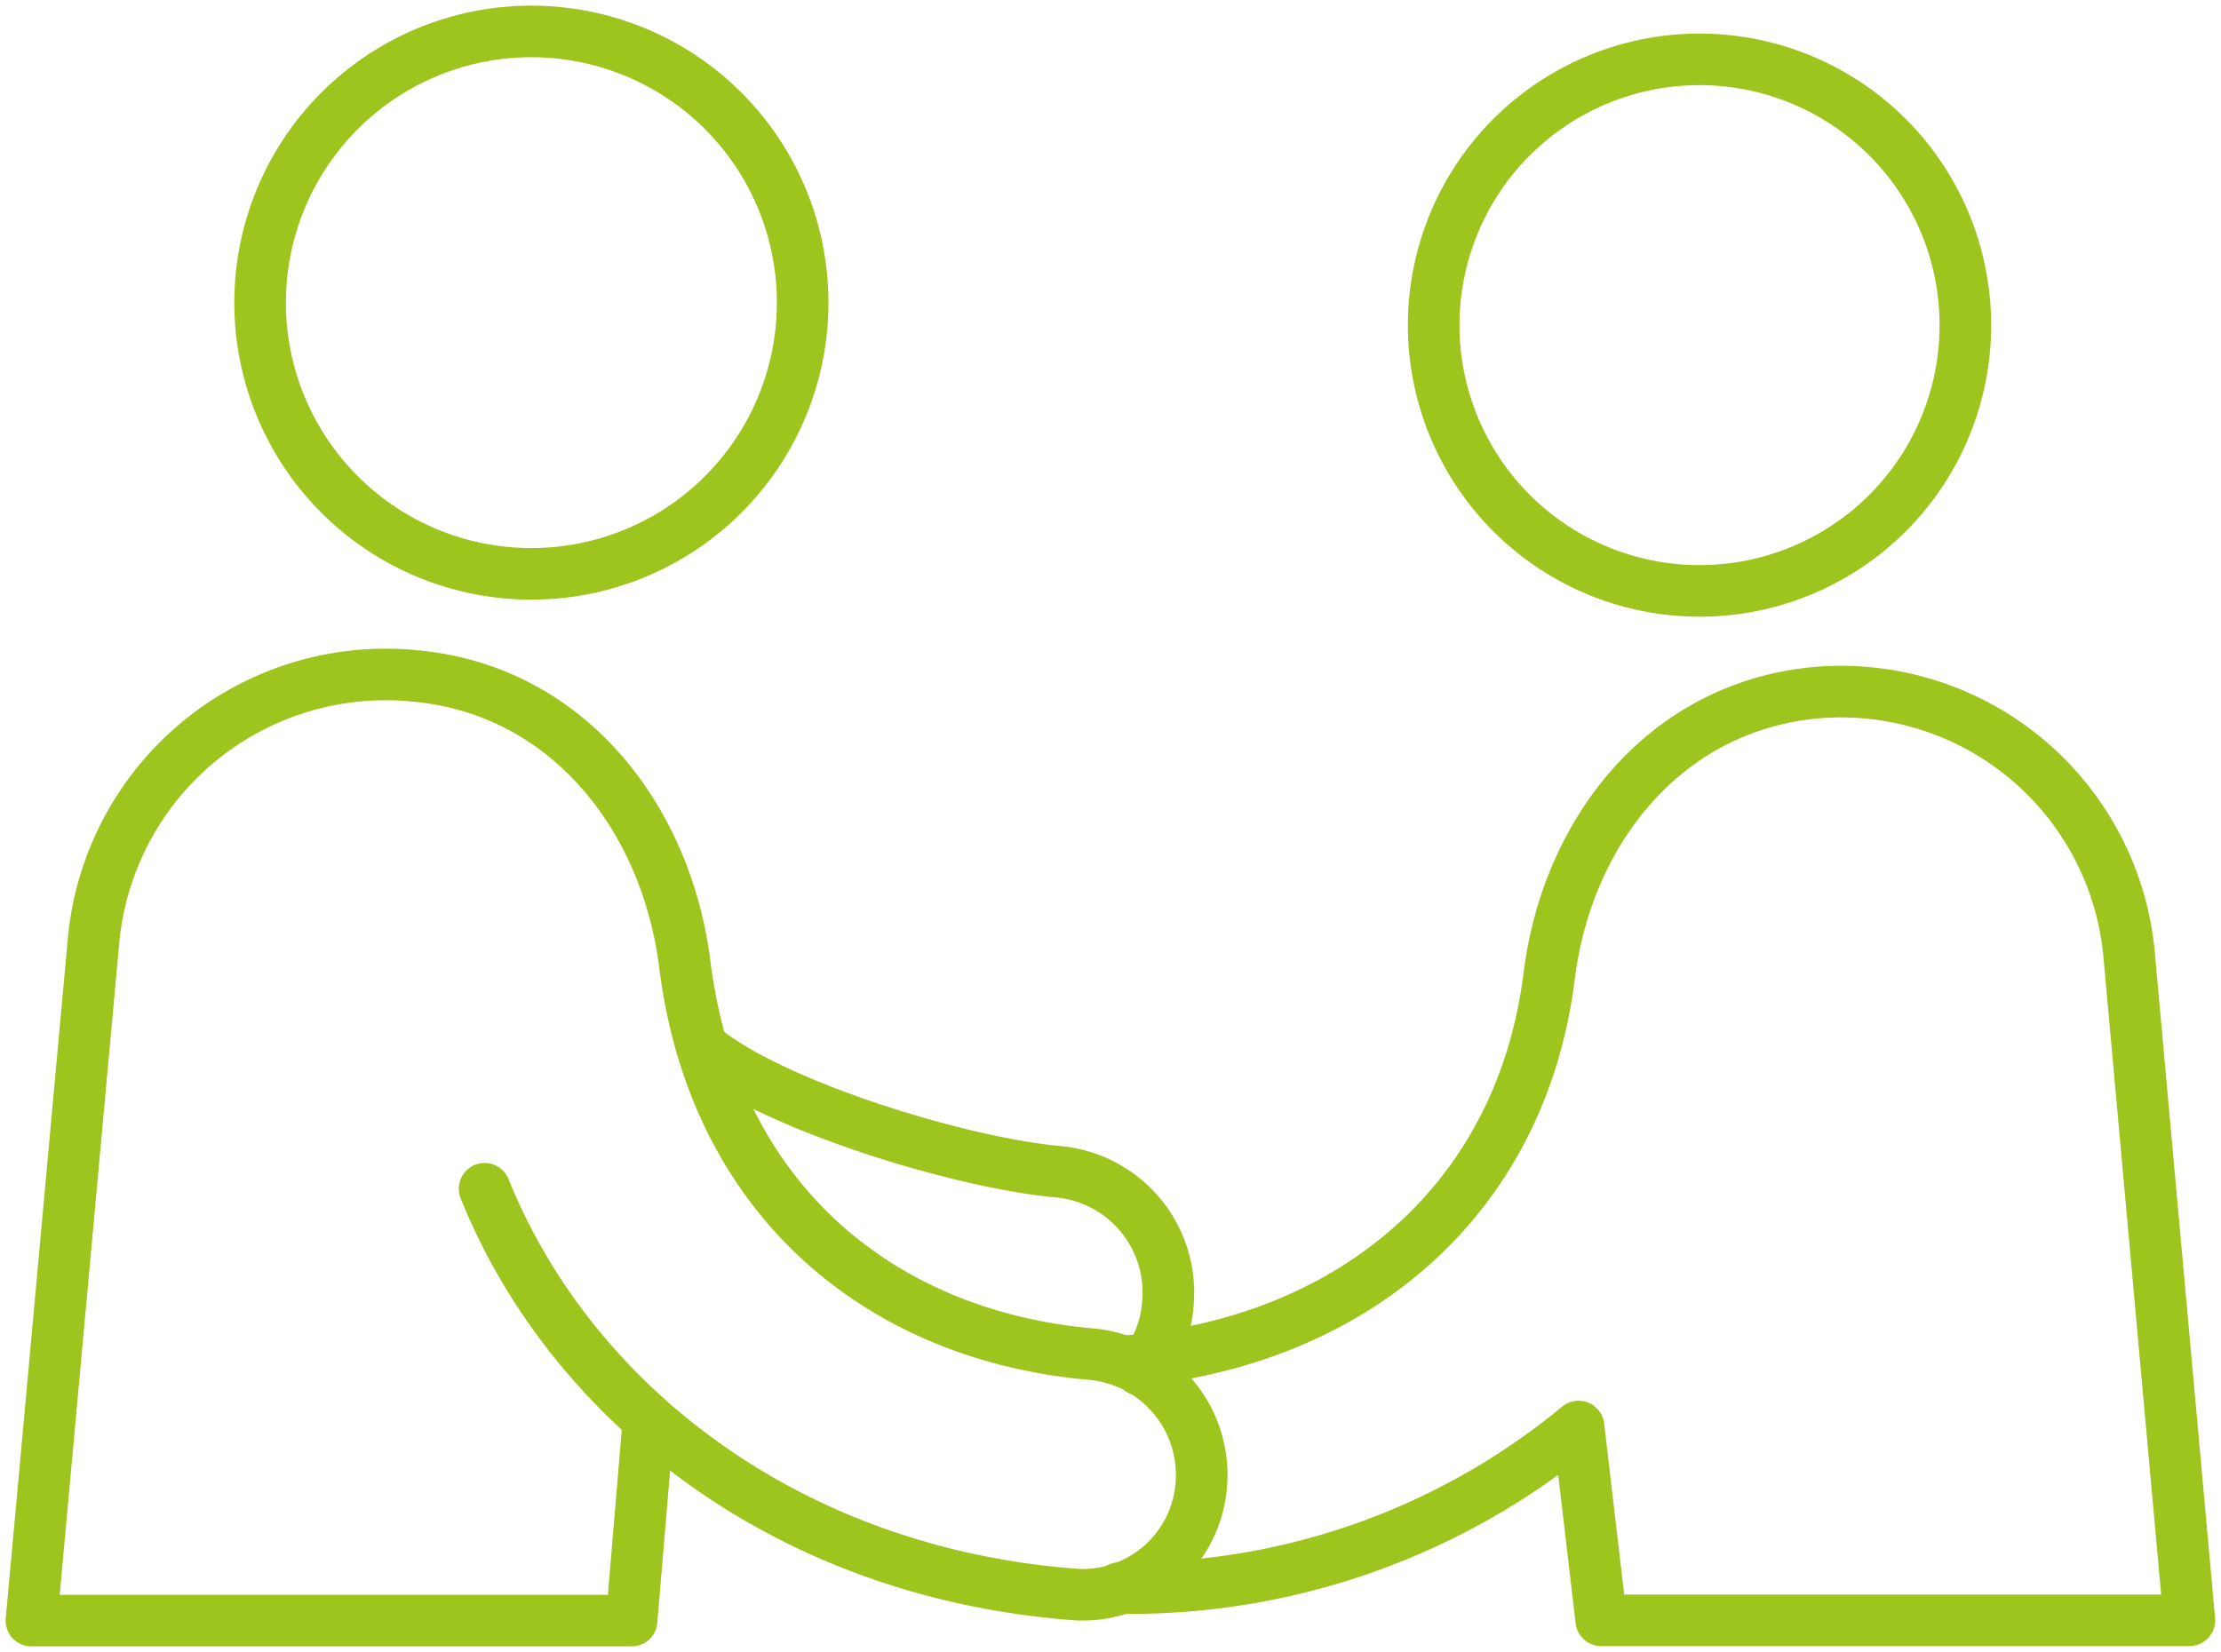 <svg xmlns="http://www.w3.org/2000/svg" xmlns:xlink="http://www.w3.org/1999/xlink" width="86.097" height="64.058" viewBox="0 0 86.097 64.058">
  <defs>
    <clipPath id="clip-path">
      <rect id="Rectangle_17" data-name="Rectangle 17" width="86.097" height="64.058" fill="none" stroke="#9ec41e" stroke-width="2"/>
    </clipPath>
  </defs>
  <g id="Group_18" data-name="Group 18" transform="translate(0 0)">
    <g id="Group_17" data-name="Group 17" transform="translate(0 0)" clip-path="url(#clip-path)">
      <path id="Path_15" data-name="Path 15" d="M18.787,22.032A10.516,10.516,0,1,0,8.272,11.517,10.514,10.514,0,0,0,18.787,22.032Z" transform="translate(1.811 0.219)" fill="none" stroke="#9ec41e" stroke-linejoin="round" stroke-width="2"/>
      <path id="Path_16" data-name="Path 16" d="M24.921,50.335l-.656,7.806H1L3.4,31.853A11.369,11.369,0,0,1,15.843,21.509c5.9.52,9.77,5.451,10.487,11.2,1.131,9.052,7.523,14.378,15.756,15.1a4.7,4.7,0,0,1,4.263,5.069,4.618,4.618,0,0,1-4.762,4.259h-.01c-11.328-.814-19.694-7.506-23.01-15.74" transform="translate(0.219 4.698)" fill="none" stroke="#9ec41e" stroke-linecap="round" stroke-linejoin="round" stroke-width="2"/>
      <path id="Path_17" data-name="Path 17" d="M22.341,33.324c2.678,2.227,9.982,4.475,13.792,4.817a4.7,4.7,0,0,1,4.252,5.078,4.451,4.451,0,0,1-1.056,2.617" transform="translate(4.89 7.294)" fill="none" stroke="#9ec41e" stroke-linecap="round" stroke-linejoin="round" stroke-width="2"/>
      <path id="Path_18" data-name="Path 18" d="M35.6,56.763A27.328,27.328,0,0,0,53.4,50.5l.88,7.513h22.8L74.742,32.19a11.215,11.215,0,0,0-12.2-10.14c-5.782.564-9.577,5.342-10.28,10.979-1.109,8.87-7.83,14.267-16.5,14.945" transform="translate(7.792 4.815)" fill="none" stroke="#9ec41e" stroke-linecap="round" stroke-linejoin="round" stroke-width="2"/>
      <path id="Path_19" data-name="Path 19" d="M66.206,12.191A10.305,10.305,0,1,0,55.9,22.5,10.3,10.3,0,0,0,66.206,12.191Z" transform="translate(9.981 0.412)" fill="none" stroke="#9ec41e" stroke-linejoin="round" stroke-width="2"/>
    </g>
  </g>
</svg>
